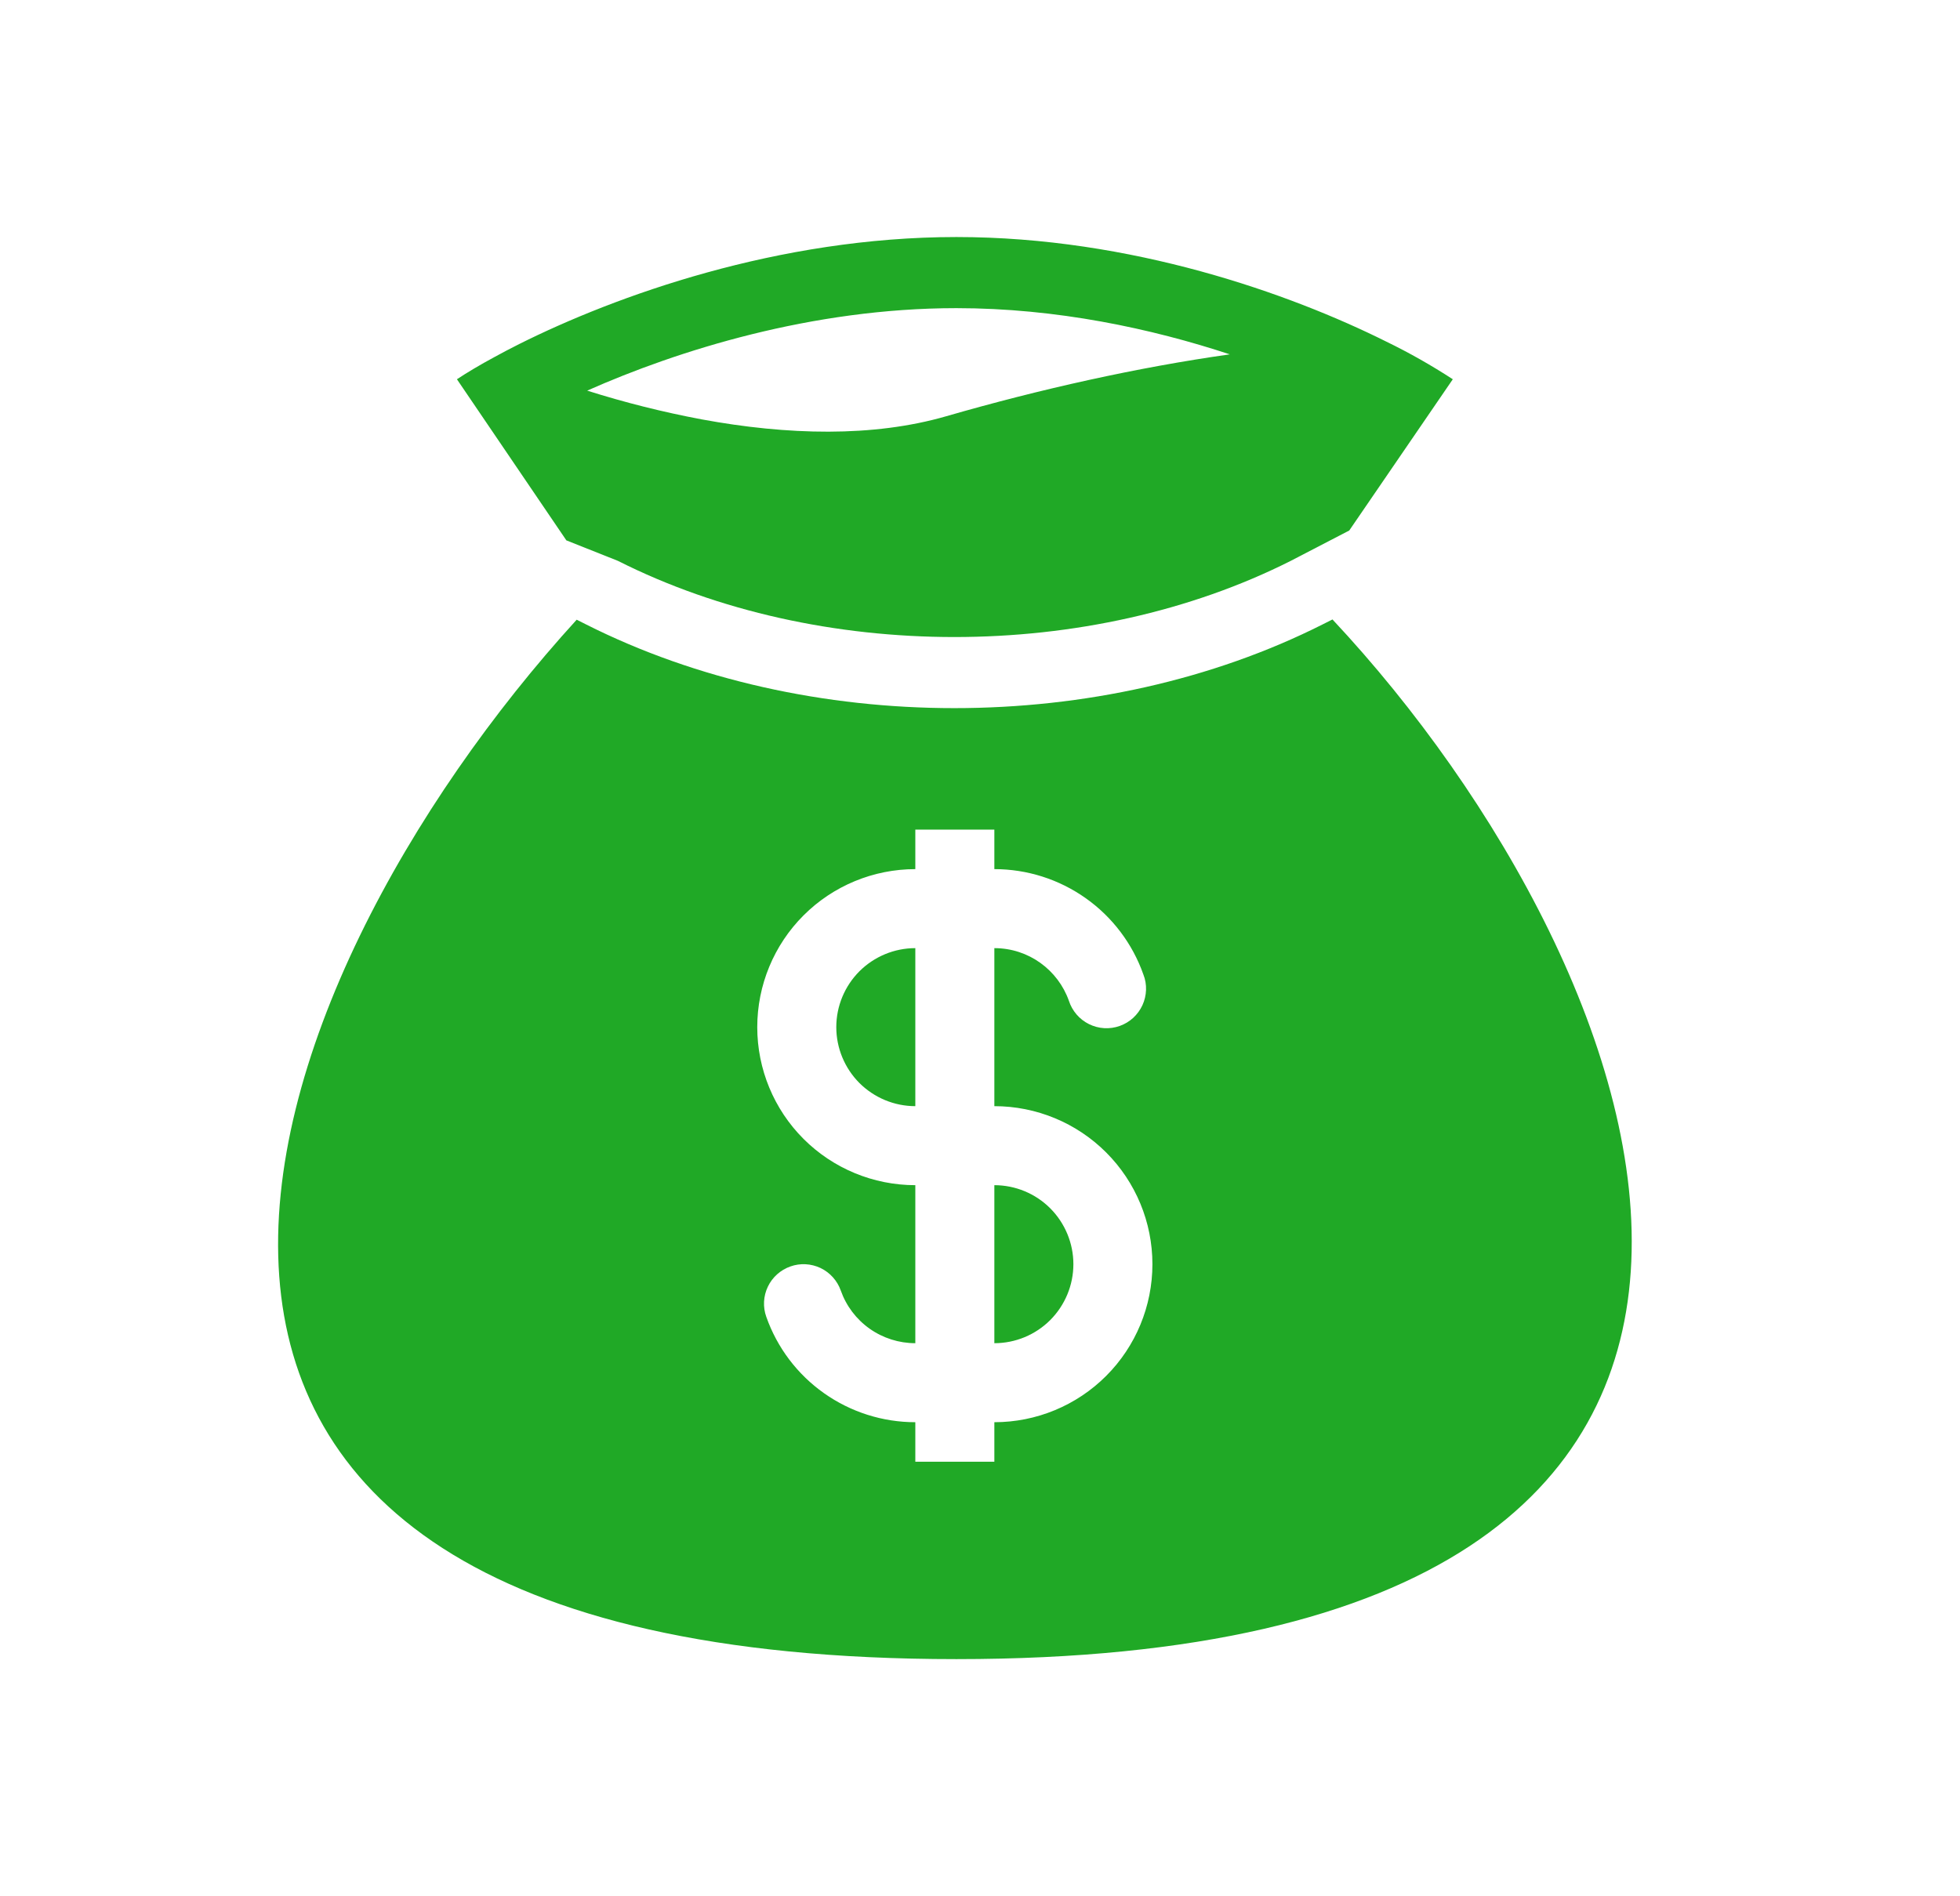 <svg width="31" height="30" viewBox="0 0 31 30" fill="none" xmlns="http://www.w3.org/2000/svg">
<path fill-rule="evenodd" clip-rule="evenodd" d="M15.127 3.75C12.304 3.75 9.731 4.683 8.21 5.444C8.072 5.513 7.944 5.581 7.825 5.646C7.588 5.774 7.387 5.894 7.227 6L8.958 8.549L9.773 8.873C12.958 10.48 17.23 10.48 20.415 8.873L21.34 8.393L22.978 6C22.638 5.779 22.286 5.579 21.921 5.402C20.408 4.648 17.897 3.75 15.127 3.75ZM11.1 6.635C10.487 6.52 9.882 6.368 9.287 6.18C10.713 5.547 12.838 4.875 15.126 4.875C16.712 4.875 18.211 5.197 19.451 5.606C17.998 5.811 16.448 6.157 14.97 6.584C13.808 6.921 12.449 6.884 11.1 6.635ZM21.075 9.8L20.922 9.877C17.418 11.645 12.77 11.645 9.266 9.877L9.121 9.804C3.857 15.579 -0.162 26.248 15.127 26.248C30.415 26.248 26.298 15.38 21.075 9.8ZM14.477 15C14.146 15 13.828 15.132 13.593 15.366C13.359 15.601 13.227 15.918 13.227 16.25C13.227 16.581 13.359 16.899 13.593 17.134C13.828 17.368 14.146 17.5 14.477 17.5V15ZM15.727 13.75V13.125H14.477V13.75C13.814 13.75 13.178 14.013 12.709 14.482C12.24 14.951 11.977 15.587 11.977 16.25C11.977 16.913 12.24 17.549 12.709 18.018C13.178 18.487 13.814 18.75 14.477 18.75V21.25C14.219 21.25 13.966 21.17 13.755 21.021C13.544 20.872 13.384 20.661 13.298 20.417C13.243 20.261 13.128 20.133 12.979 20.061C12.829 19.99 12.657 19.98 12.501 20.036C12.345 20.091 12.216 20.206 12.145 20.355C12.073 20.505 12.064 20.677 12.12 20.833C12.292 21.321 12.611 21.743 13.033 22.041C13.456 22.34 13.96 22.5 14.477 22.5V23.125H15.727V22.5C16.39 22.5 17.026 22.237 17.495 21.768C17.964 21.299 18.227 20.663 18.227 20C18.227 19.337 17.964 18.701 17.495 18.232C17.026 17.763 16.39 17.5 15.727 17.5V15C16.271 15 16.734 15.347 16.906 15.833C16.932 15.913 16.973 15.986 17.028 16.05C17.082 16.113 17.149 16.165 17.224 16.202C17.299 16.239 17.38 16.261 17.464 16.266C17.547 16.271 17.631 16.259 17.71 16.231C17.788 16.203 17.861 16.16 17.922 16.104C17.984 16.047 18.034 15.979 18.069 15.903C18.104 15.827 18.123 15.745 18.126 15.662C18.129 15.578 18.115 15.495 18.084 15.417C17.912 14.929 17.593 14.507 17.171 14.209C16.748 13.91 16.244 13.75 15.727 13.75ZM15.727 18.75V21.25C16.059 21.25 16.377 21.118 16.611 20.884C16.845 20.649 16.977 20.331 16.977 20C16.977 19.669 16.845 19.351 16.611 19.116C16.377 18.882 16.059 18.75 15.727 18.75Z" fill="#20A926"/>
</svg>
